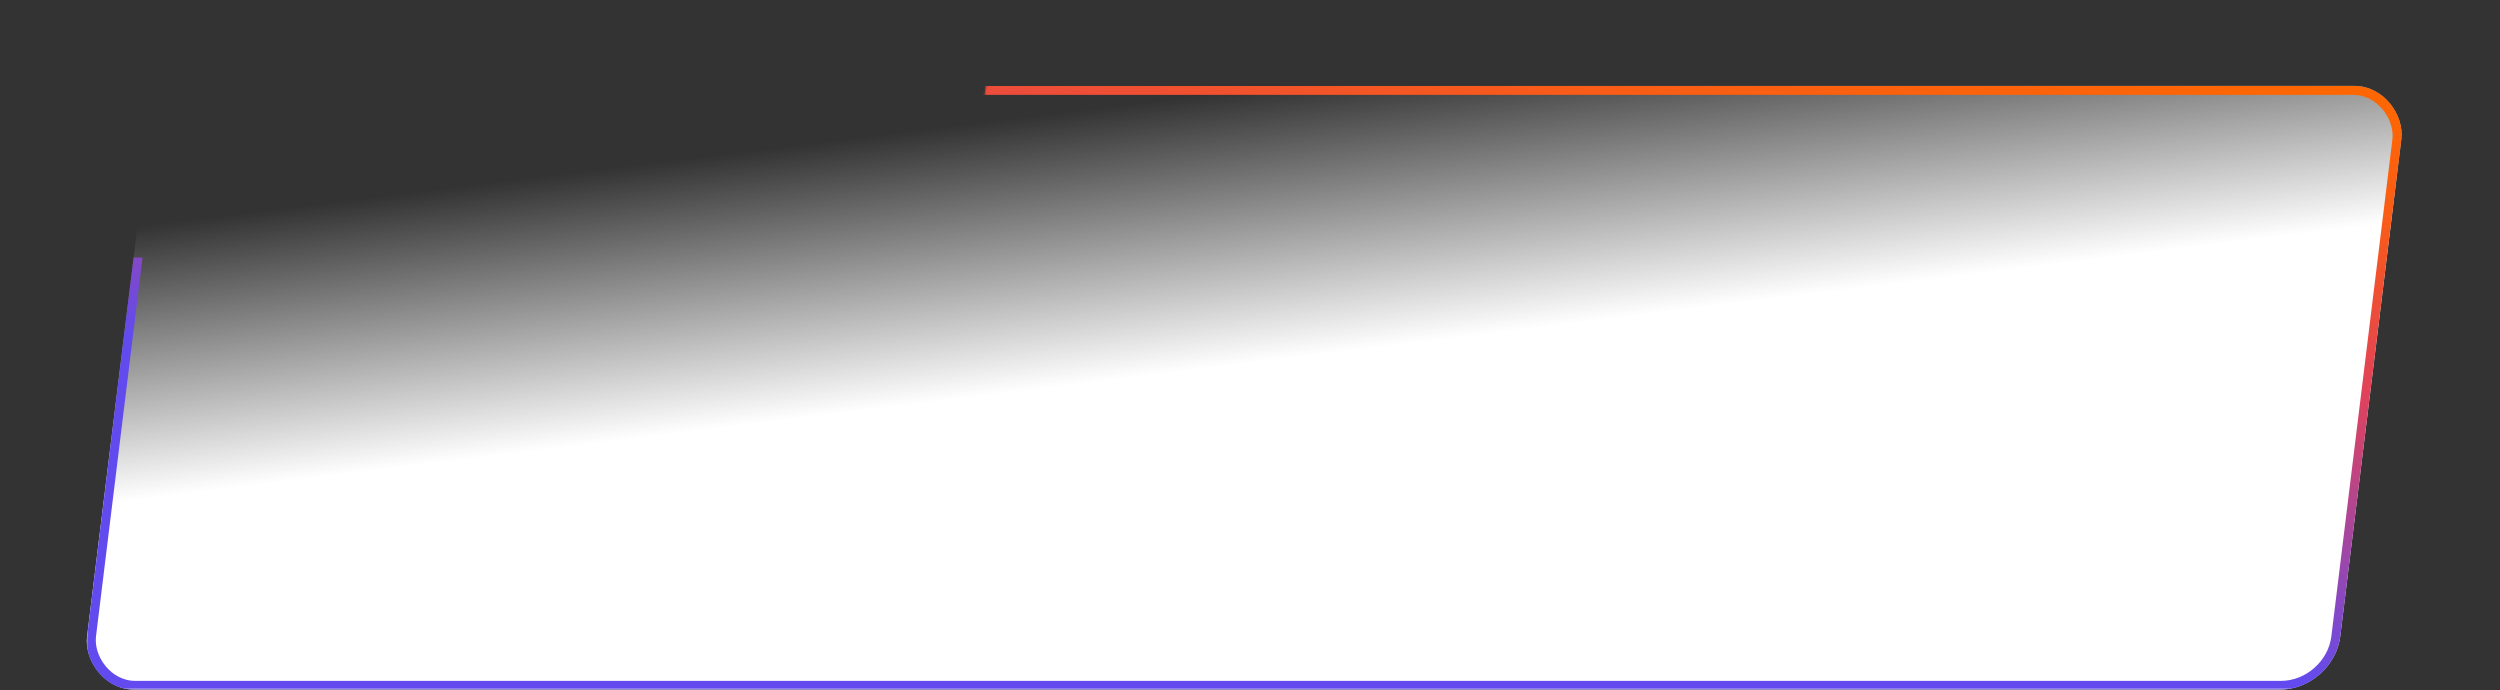 <svg width="1398" height="386" viewBox="0 0 1398 386" fill="none" xmlns="http://www.w3.org/2000/svg">
<rect x="0" y="0" width="1398" height="386" fill="#333333" stroke="none"/>
<rect width="1260" height="340" rx="30" transform="matrix(1 0 -0.122 0.993 86.499 47.998)" fill="url(#paint0_linear_320_51)"/>
<mask id="mask0_320_51" style="mask-type:alpha" maskUnits="userSpaceOnUse" x="47" y="0" width="1304" height="386">
<path d="M56.416 144H537.583L558.25 0H1350.58L1336.42 385.498H47.416L56.416 144Z" fill="#D9D9D9"/>
</mask>
<g mask="url(#mask0_320_51)">
<rect x="2.195" y="2.481" width="1255" height="335" rx="27.5" transform="matrix(1 0 -0.122 0.993 86.801 48.103)" stroke="url(#paint1_linear_320_51)" stroke-width="5"/>
</g>
<defs>
<linearGradient id="paint0_linear_320_51" x1="671.379" y1="339.533" x2="628.753" y2="0.159" gradientUnits="userSpaceOnUse">
<stop offset="0.547" stop-color="white"/>
<stop offset="1" stop-color="white" stop-opacity="0"/>
</linearGradient>
<linearGradient id="paint1_linear_320_51" x1="1268.57" y1="340.453" x2="1320.58" y2="12.85" gradientUnits="userSpaceOnUse">
<stop stop-color="#624BEE"/>
<stop offset="0.253" stop-color="#A6469E"/>
<stop offset="0.493" stop-color="#E0425A"/>
<stop offset="0.695" stop-color="#F2522C"/>
<stop offset="0.791" stop-color="#F95D16"/>
<stop offset="1" stop-color="#FF6700"/>
</linearGradient>
</defs>
</svg>
